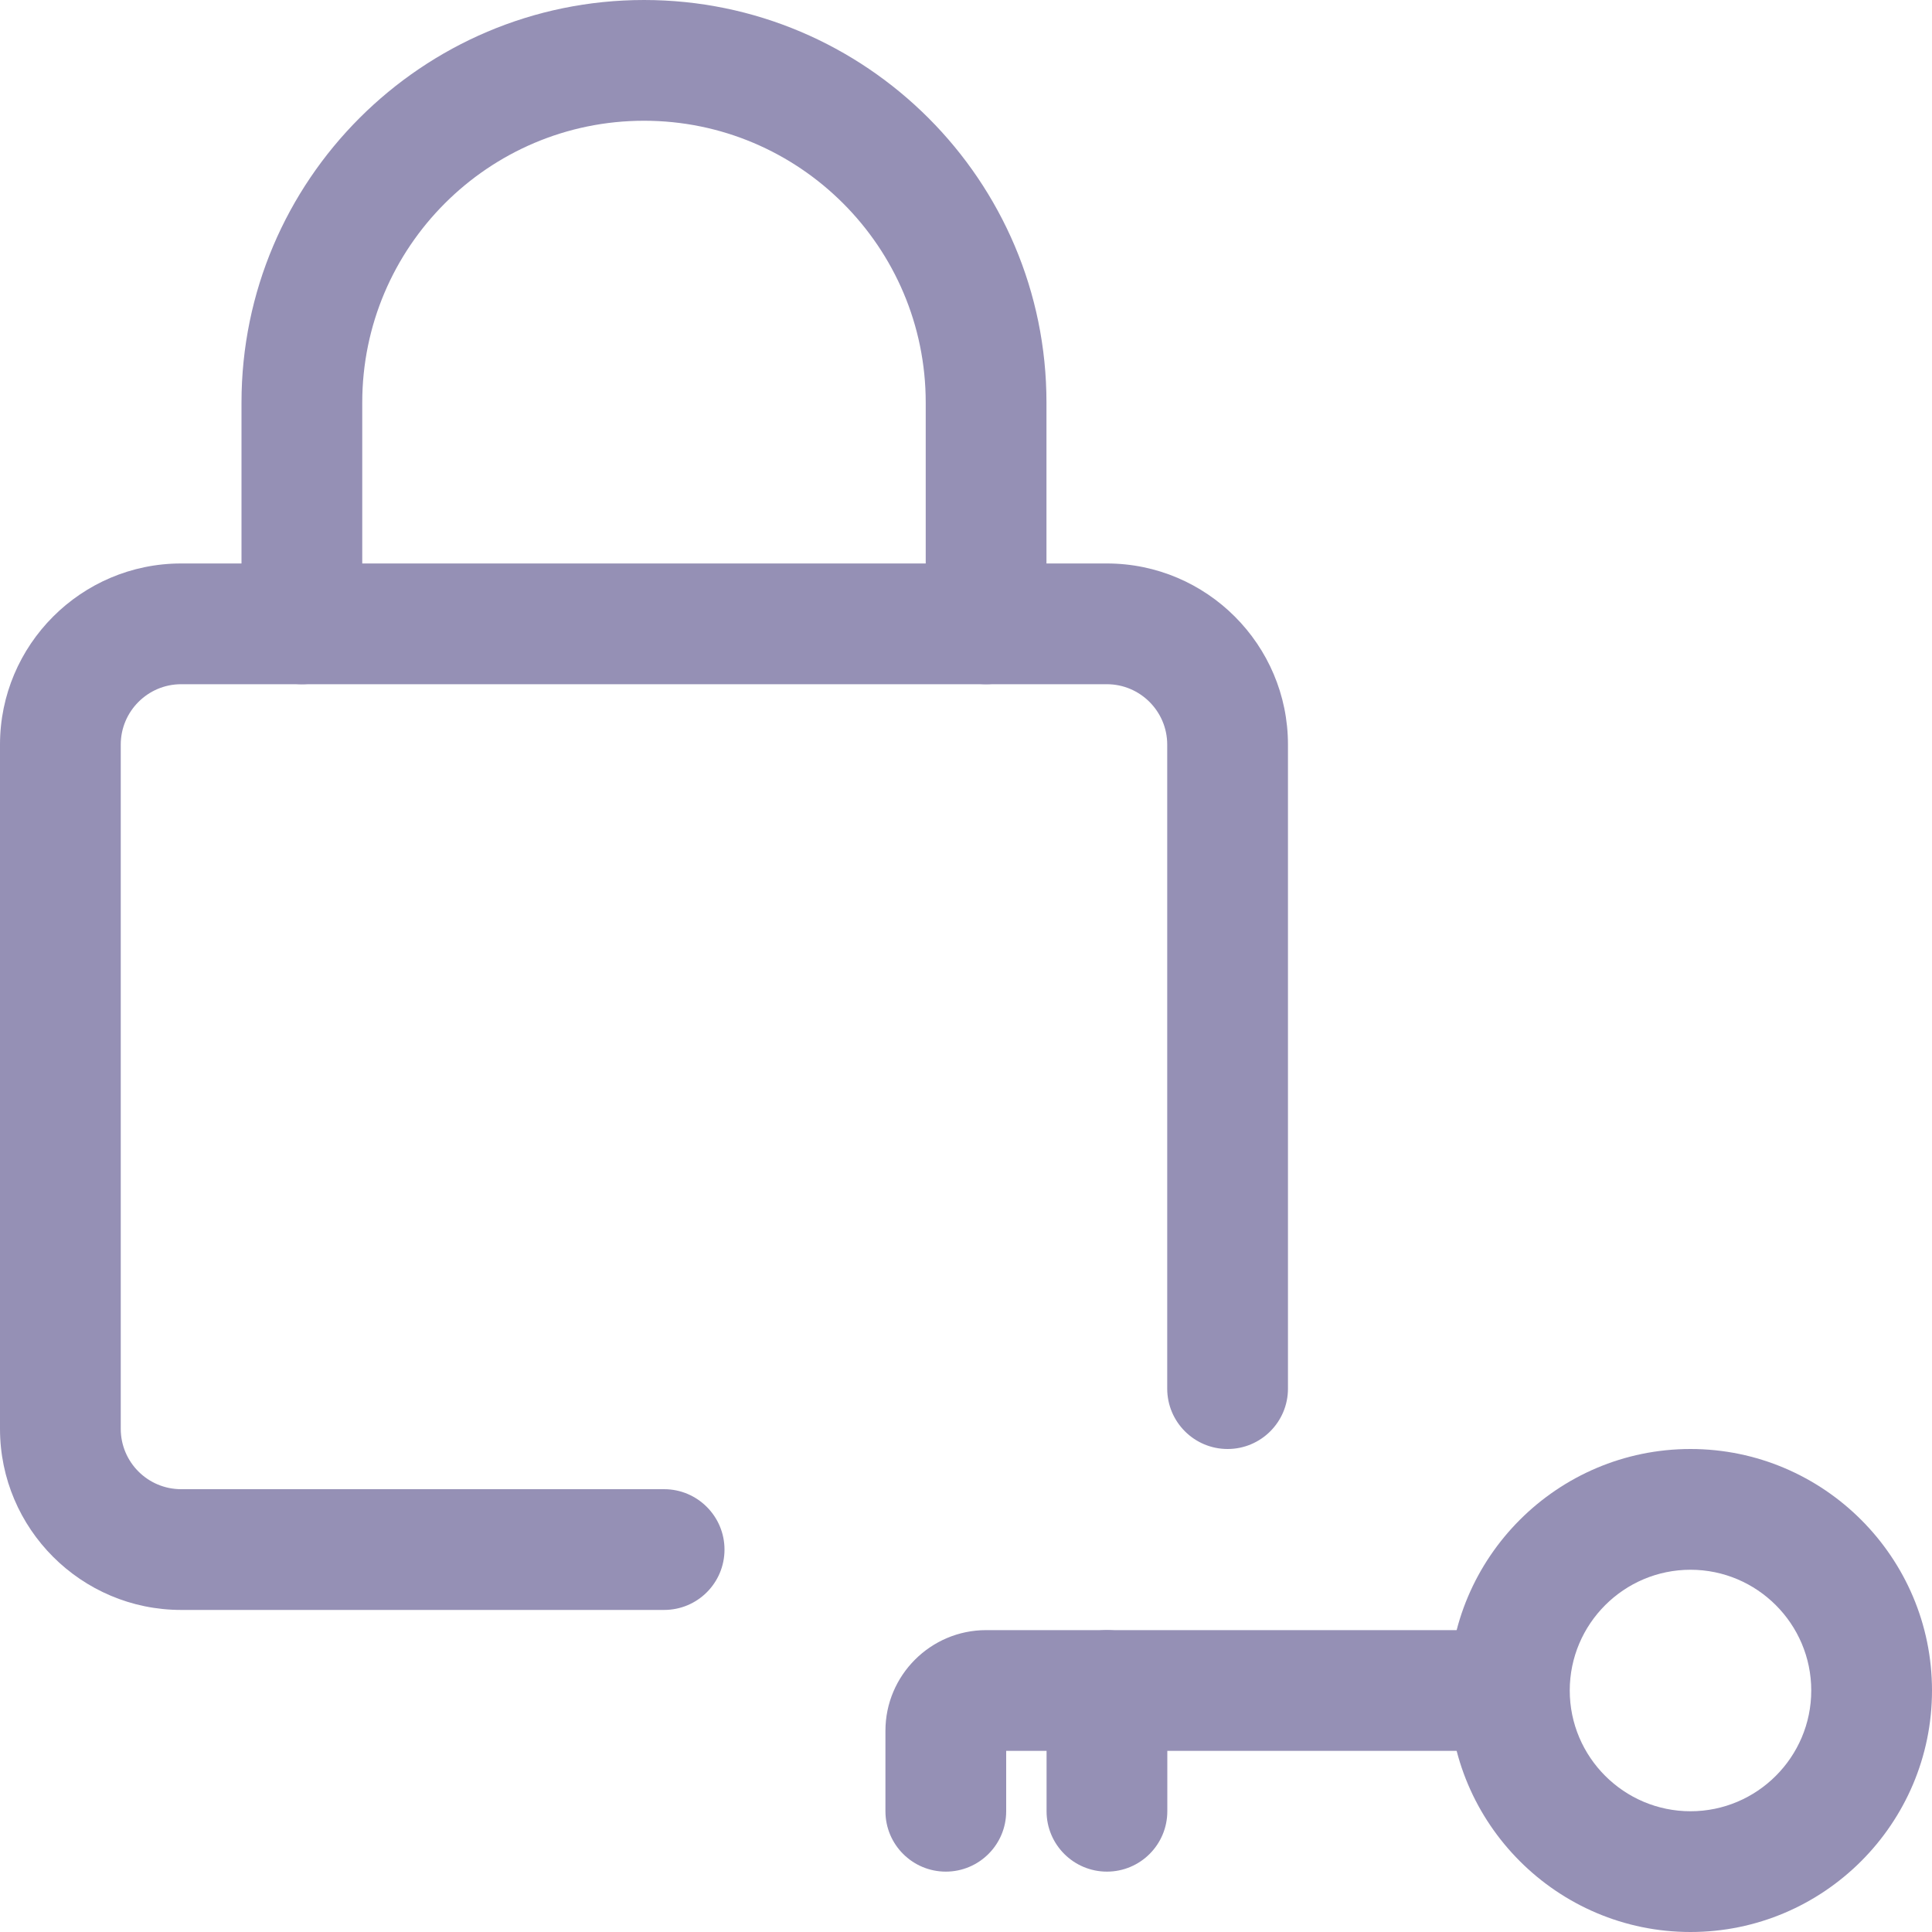 <svg width="20" height="20" viewBox="0 0 20 20" fill="none" xmlns="http://www.w3.org/2000/svg">
<g clip-path="url(#clip0)">
<path d="M17.5 20C16.122 20 15 18.878 15 17.5C15 16.122 16.122 15 17.5 15C18.878 15 20 16.122 20 17.5C20 18.878 18.878 20 17.5 20ZM17.5 16.25C16.811 16.25 16.25 16.811 16.25 17.5C16.25 18.189 16.811 18.75 17.5 18.75C18.189 18.75 18.75 18.189 18.75 17.5C18.75 16.811 18.189 16.25 17.5 16.25Z" fill="#9590B5"/>
<path d="M9.791 19.375C9.446 19.375 9.166 19.095 9.166 18.75V17.917C9.166 17.343 9.634 16.875 10.208 16.875H15.416C15.761 16.875 16.041 17.155 16.041 17.5C16.041 17.845 15.761 18.125 15.416 18.125H10.416V18.75C10.416 19.095 10.136 19.375 9.791 19.375Z" fill="#9590B5"/>
<path d="M11.459 19.375C11.114 19.375 10.834 19.095 10.834 18.75V17.5C10.834 17.155 11.114 16.875 11.459 16.875C11.804 16.875 12.084 17.155 12.084 17.5V18.75C12.084 19.095 11.804 19.375 11.459 19.375Z" fill="#9590B5"/>
<path d="M6.875 16.666H1.875C0.841 16.666 0 15.825 0 14.791V7.708C0 6.675 0.841 5.833 1.875 5.833H11.458C12.492 5.833 13.333 6.675 13.333 7.708V14.375C13.333 14.72 13.053 15 12.708 15C12.363 15 12.083 14.72 12.083 14.375V7.708C12.083 7.364 11.803 7.083 11.458 7.083H1.875C1.53 7.083 1.25 7.364 1.25 7.708V14.791C1.25 15.136 1.53 15.416 1.875 15.416H6.875C7.22 15.416 7.5 15.697 7.5 16.041C7.5 16.387 7.22 16.666 6.875 16.666Z" fill="#9590B5"/>
<path d="M10.208 7.083C9.863 7.083 9.583 6.803 9.583 6.458V4.167C9.583 2.558 8.275 1.25 6.667 1.25C5.058 1.25 3.75 2.558 3.75 4.167V6.458C3.75 6.803 3.47 7.083 3.125 7.083C2.78 7.083 2.5 6.803 2.5 6.458V4.167C2.5 1.869 4.369 0 6.667 0C8.964 0 10.833 1.869 10.833 4.167V6.458C10.833 6.803 10.553 7.083 10.208 7.083Z" fill="#9590B5"/>
</g>
<defs>
<clipPath id="clip0">
<rect width="20" height="20" fill="white"/>
</clipPath>
</defs>
</svg>
